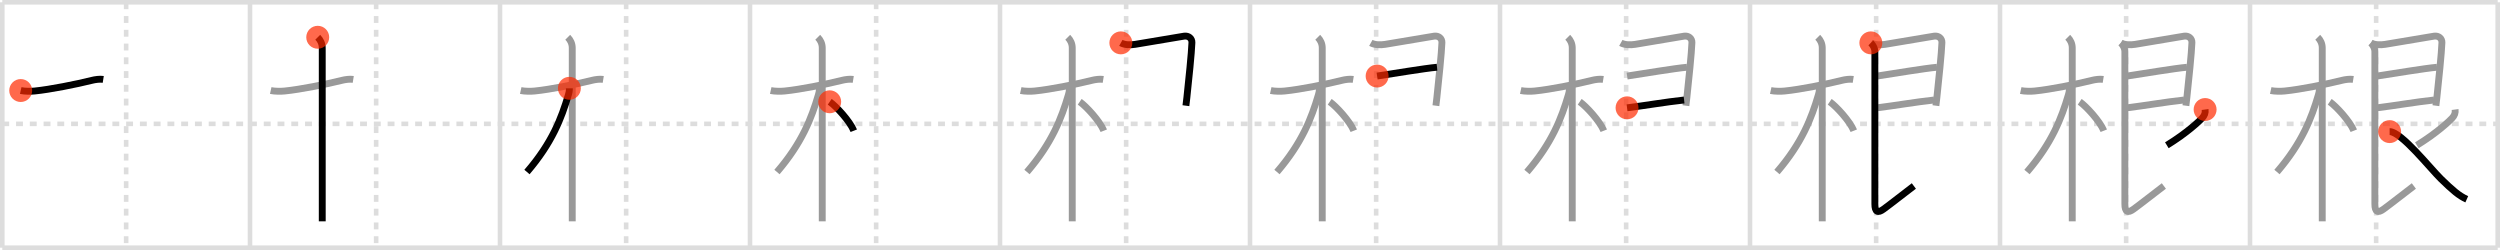 <svg width="1090px" height="109px" viewBox="0 0 1090 109" xmlns="http://www.w3.org/2000/svg" xmlns:xlink="http://www.w3.org/1999/xlink" xml:space="preserve" version="1.1"  baseProfile="full">
<line x1="1" y1="1" x2="1089" y2="1" style="stroke:#ddd;stroke-width:2" />
<line x1="1" y1="1" x2="1" y2="108" style="stroke:#ddd;stroke-width:2" />
<line x1="1" y1="108" x2="1089" y2="108" style="stroke:#ddd;stroke-width:2" />
<line x1="1089" y1="1" x2="1089" y2="108" style="stroke:#ddd;stroke-width:2" />
<line x1="109" y1="1" x2="109" y2="108" style="stroke:#ddd;stroke-width:2" />
<line x1="218" y1="1" x2="218" y2="108" style="stroke:#ddd;stroke-width:2" />
<line x1="327" y1="1" x2="327" y2="108" style="stroke:#ddd;stroke-width:2" />
<line x1="436" y1="1" x2="436" y2="108" style="stroke:#ddd;stroke-width:2" />
<line x1="545" y1="1" x2="545" y2="108" style="stroke:#ddd;stroke-width:2" />
<line x1="654" y1="1" x2="654" y2="108" style="stroke:#ddd;stroke-width:2" />
<line x1="763" y1="1" x2="763" y2="108" style="stroke:#ddd;stroke-width:2" />
<line x1="872" y1="1" x2="872" y2="108" style="stroke:#ddd;stroke-width:2" />
<line x1="981" y1="1" x2="981" y2="108" style="stroke:#ddd;stroke-width:2" />
<line x1="1" y1="54" x2="1089" y2="54" style="stroke:#ddd;stroke-width:2;stroke-dasharray:3 3" />
<line x1="55" y1="1" x2="55" y2="108" style="stroke:#ddd;stroke-width:2;stroke-dasharray:3 3" />
<line x1="164" y1="1" x2="164" y2="108" style="stroke:#ddd;stroke-width:2;stroke-dasharray:3 3" />
<line x1="273" y1="1" x2="273" y2="108" style="stroke:#ddd;stroke-width:2;stroke-dasharray:3 3" />
<line x1="382" y1="1" x2="382" y2="108" style="stroke:#ddd;stroke-width:2;stroke-dasharray:3 3" />
<line x1="491" y1="1" x2="491" y2="108" style="stroke:#ddd;stroke-width:2;stroke-dasharray:3 3" />
<line x1="600" y1="1" x2="600" y2="108" style="stroke:#ddd;stroke-width:2;stroke-dasharray:3 3" />
<line x1="709" y1="1" x2="709" y2="108" style="stroke:#ddd;stroke-width:2;stroke-dasharray:3 3" />
<line x1="818" y1="1" x2="818" y2="108" style="stroke:#ddd;stroke-width:2;stroke-dasharray:3 3" />
<line x1="927" y1="1" x2="927" y2="108" style="stroke:#ddd;stroke-width:2;stroke-dasharray:3 3" />
<line x1="1036" y1="1" x2="1036" y2="108" style="stroke:#ddd;stroke-width:2;stroke-dasharray:3 3" />
<path d="M9.03,39.47c1.85,0.41,4.61,0.36,6.11,0.21c6.74-0.67,17.99-2.92,24.9-4.64c1.43-0.36,3.47-0.66,4.98-0.42" style="fill:none;stroke:black;stroke-width:3" />
<circle cx="9.03" cy="39.47" r="5" stroke-width="0" fill="#FF2A00" opacity="0.7" />
<path d="M118.03,39.47c1.85,0.41,4.61,0.36,6.11,0.21c6.74-0.67,17.99-2.92,24.9-4.64c1.43-0.36,3.47-0.66,4.98-0.42" style="fill:none;stroke:#999;stroke-width:3" />
<path d="M138.53,16.25c1.17,1.17,1.97,2.75,1.97,4.67c0,0.8,0,50.01,0,68.83c0,3.39,0,5.8,0,6.75" style="fill:none;stroke:black;stroke-width:3" />
<circle cx="138.53" cy="16.25" r="5" stroke-width="0" fill="#FF2A00" opacity="0.7" />
<path d="M227.03,39.47c1.85,0.41,4.61,0.36,6.11,0.21c6.74-0.67,17.99-2.92,24.9-4.64c1.43-0.36,3.47-0.66,4.98-0.42" style="fill:none;stroke:#999;stroke-width:3" />
<path d="M247.53,16.25c1.17,1.17,1.97,2.75,1.97,4.67c0,0.8,0,50.01,0,68.83c0,3.39,0,5.8,0,6.75" style="fill:none;stroke:#999;stroke-width:3" />
<path d="M248.25,38.5c0,1.38-0.21,2.08-0.45,2.89C244.82,51.44,240.74,62.27,229.75,75" style="fill:none;stroke:black;stroke-width:3" />
<circle cx="248.25" cy="38.5" r="5" stroke-width="0" fill="#FF2A00" opacity="0.7" />
<path d="M336.03,39.47c1.85,0.41,4.61,0.36,6.11,0.21c6.74-0.67,17.99-2.92,24.9-4.64c1.43-0.36,3.47-0.66,4.98-0.42" style="fill:none;stroke:#999;stroke-width:3" />
<path d="M356.53,16.25c1.17,1.17,1.97,2.75,1.97,4.67c0,0.8,0,50.01,0,68.83c0,3.39,0,5.8,0,6.75" style="fill:none;stroke:#999;stroke-width:3" />
<path d="M357.25,38.5c0,1.38-0.21,2.08-0.45,2.89C353.82,51.44,349.74,62.27,338.75,75" style="fill:none;stroke:#999;stroke-width:3" />
<path d="M361.75,44.38c2.79,1.89,8.89,8.57,10.5,12.62" style="fill:none;stroke:black;stroke-width:3" />
<circle cx="361.75" cy="44.38" r="5" stroke-width="0" fill="#FF2A00" opacity="0.7" />
<path d="M445.03,39.47c1.85,0.41,4.61,0.36,6.11,0.21c6.74-0.67,17.99-2.92,24.9-4.64c1.43-0.36,3.47-0.66,4.98-0.42" style="fill:none;stroke:#999;stroke-width:3" />
<path d="M465.53,16.25c1.17,1.17,1.97,2.75,1.97,4.67c0,0.8,0,50.01,0,68.83c0,3.39,0,5.8,0,6.75" style="fill:none;stroke:#999;stroke-width:3" />
<path d="M466.25,38.5c0,1.38-0.21,2.08-0.45,2.89C462.82,51.44,458.74,62.27,447.75,75" style="fill:none;stroke:#999;stroke-width:3" />
<path d="M470.75,44.38c2.79,1.89,8.89,8.57,10.5,12.62" style="fill:none;stroke:#999;stroke-width:3" />
<path d="M488.69,18.69c1.68,0.94,4.18,0.97,6.2,0.65c6.86-1.09,19.9-3.39,21.43-3.59c1.92-0.25,3.42,1,3.36,2.82c-0.14,4.21-1.42,16.85-2.19,23.83c-0.17,1.59-0.32,2.87-0.43,3.68" style="fill:none;stroke:black;stroke-width:3" />
<circle cx="488.69" cy="18.69" r="5" stroke-width="0" fill="#FF2A00" opacity="0.7" />
<path d="M554.03,39.47c1.85,0.41,4.61,0.36,6.11,0.21c6.74-0.67,17.99-2.92,24.9-4.64c1.43-0.36,3.47-0.66,4.98-0.42" style="fill:none;stroke:#999;stroke-width:3" />
<path d="M574.53,16.25c1.17,1.17,1.97,2.75,1.97,4.67c0,0.8,0,50.01,0,68.83c0,3.39,0,5.8,0,6.75" style="fill:none;stroke:#999;stroke-width:3" />
<path d="M575.25,38.5c0,1.38-0.21,2.08-0.45,2.89C571.82,51.44,567.74,62.27,556.75,75" style="fill:none;stroke:#999;stroke-width:3" />
<path d="M579.75,44.38c2.79,1.89,8.89,8.57,10.5,12.62" style="fill:none;stroke:#999;stroke-width:3" />
<path d="M597.69,18.69c1.68,0.94,4.18,0.97,6.2,0.65c6.86-1.09,19.9-3.39,21.43-3.59c1.92-0.25,3.42,1,3.36,2.82c-0.14,4.21-1.42,16.85-2.19,23.83c-0.17,1.59-0.32,2.87-0.43,3.68" style="fill:none;stroke:#999;stroke-width:3" />
<path d="M600.42,33.16c6.83-1.03,20.81-3.38,26.12-3.84" style="fill:none;stroke:black;stroke-width:3" />
<circle cx="600.42" cy="33.16" r="5" stroke-width="0" fill="#FF2A00" opacity="0.7" />
<path d="M663.03,39.47c1.85,0.41,4.61,0.36,6.11,0.21c6.74-0.67,17.99-2.92,24.9-4.64c1.43-0.36,3.47-0.66,4.98-0.42" style="fill:none;stroke:#999;stroke-width:3" />
<path d="M683.53,16.25c1.17,1.17,1.97,2.75,1.97,4.67c0,0.8,0,50.01,0,68.83c0,3.39,0,5.8,0,6.75" style="fill:none;stroke:#999;stroke-width:3" />
<path d="M684.25,38.5c0,1.38-0.21,2.08-0.45,2.89C680.82,51.44,676.74,62.27,665.75,75" style="fill:none;stroke:#999;stroke-width:3" />
<path d="M688.75,44.38c2.79,1.89,8.89,8.57,10.5,12.62" style="fill:none;stroke:#999;stroke-width:3" />
<path d="M706.69,18.69c1.68,0.94,4.18,0.97,6.2,0.65c6.86-1.09,19.9-3.39,21.43-3.59c1.92-0.25,3.42,1,3.36,2.82c-0.14,4.21-1.42,16.85-2.19,23.83c-0.17,1.59-0.32,2.87-0.43,3.68" style="fill:none;stroke:#999;stroke-width:3" />
<path d="M709.42,33.16c6.83-1.03,20.81-3.38,26.12-3.84" style="fill:none;stroke:#999;stroke-width:3" />
<path d="M709.39,47.01c7.57-0.93,16.65-2.52,24.88-3.41" style="fill:none;stroke:black;stroke-width:3" />
<circle cx="709.39" cy="47.01" r="5" stroke-width="0" fill="#FF2A00" opacity="0.7" />
<path d="M772.03,39.47c1.85,0.41,4.61,0.36,6.11,0.21c6.74-0.67,17.99-2.92,24.9-4.64c1.43-0.36,3.47-0.66,4.98-0.42" style="fill:none;stroke:#999;stroke-width:3" />
<path d="M792.53,16.25c1.17,1.17,1.97,2.75,1.97,4.67c0,0.8,0,50.01,0,68.83c0,3.39,0,5.8,0,6.75" style="fill:none;stroke:#999;stroke-width:3" />
<path d="M793.25,38.5c0,1.38-0.21,2.08-0.45,2.89C789.82,51.44,785.74,62.27,774.75,75" style="fill:none;stroke:#999;stroke-width:3" />
<path d="M797.75,44.38c2.79,1.89,8.89,8.57,10.5,12.62" style="fill:none;stroke:#999;stroke-width:3" />
<path d="M815.69,18.69c1.68,0.94,4.18,0.97,6.2,0.65c6.86-1.09,19.9-3.39,21.43-3.59c1.92-0.25,3.42,1,3.36,2.82c-0.14,4.21-1.42,16.85-2.19,23.83c-0.17,1.59-0.32,2.87-0.43,3.68" style="fill:none;stroke:#999;stroke-width:3" />
<path d="M818.42,33.16c6.83-1.03,20.81-3.38,26.12-3.84" style="fill:none;stroke:#999;stroke-width:3" />
<path d="M818.39,47.01c7.57-0.93,16.65-2.52,24.88-3.41" style="fill:none;stroke:#999;stroke-width:3" />
<path d="M815.69,18.69c1.12,1.12,1.75,2.59,1.75,3.78c0,3.28,0,60.78,0,66.47c0,3.56,1.31,4.06,3.75,2.28c3.56-2.59,9.06-6.97,13.25-10.13" style="fill:none;stroke:black;stroke-width:3" />
<circle cx="815.69" cy="18.69" r="5" stroke-width="0" fill="#FF2A00" opacity="0.7" />
<path d="M881.03,39.47c1.85,0.41,4.61,0.36,6.11,0.21c6.74-0.67,17.99-2.92,24.9-4.64c1.43-0.36,3.47-0.66,4.98-0.42" style="fill:none;stroke:#999;stroke-width:3" />
<path d="M901.53,16.25c1.17,1.17,1.97,2.75,1.97,4.67c0,0.8,0,50.01,0,68.83c0,3.39,0,5.8,0,6.75" style="fill:none;stroke:#999;stroke-width:3" />
<path d="M902.25,38.5c0,1.38-0.21,2.08-0.45,2.89C898.82,51.44,894.74,62.27,883.75,75" style="fill:none;stroke:#999;stroke-width:3" />
<path d="M906.75,44.38c2.79,1.89,8.89,8.57,10.5,12.62" style="fill:none;stroke:#999;stroke-width:3" />
<path d="M924.69,18.69c1.68,0.94,4.18,0.97,6.2,0.65c6.86-1.09,19.9-3.39,21.43-3.59c1.92-0.25,3.42,1,3.36,2.82c-0.14,4.21-1.42,16.85-2.19,23.83c-0.17,1.59-0.32,2.87-0.43,3.68" style="fill:none;stroke:#999;stroke-width:3" />
<path d="M927.42,33.16c6.83-1.03,20.81-3.38,26.12-3.84" style="fill:none;stroke:#999;stroke-width:3" />
<path d="M927.39,47.01c7.57-0.93,16.65-2.52,24.88-3.41" style="fill:none;stroke:#999;stroke-width:3" />
<path d="M924.69,18.69c1.12,1.12,1.75,2.59,1.75,3.78c0,3.28,0,60.78,0,66.47c0,3.56,1.31,4.06,3.75,2.28c3.56-2.59,9.06-6.97,13.25-10.13" style="fill:none;stroke:#999;stroke-width:3" />
<path d="M961.43,47.75c0.2,1.5-0.28,2.62-1.25,3.7C959.2,52.55,953.5,58,944.74,63.33" style="fill:none;stroke:black;stroke-width:3" />
<circle cx="961.43" cy="47.75" r="5" stroke-width="0" fill="#FF2A00" opacity="0.7" />
<path d="M990.03,39.47c1.85,0.41,4.61,0.36,6.11,0.21c6.74-0.67,17.99-2.92,24.9-4.64c1.43-0.36,3.47-0.66,4.98-0.42" style="fill:none;stroke:#999;stroke-width:3" />
<path d="M1010.53,16.25c1.17,1.17,1.97,2.75,1.97,4.67c0,0.8,0,50.01,0,68.83c0,3.39,0,5.8,0,6.75" style="fill:none;stroke:#999;stroke-width:3" />
<path d="M1011.25,38.5c0,1.38-0.21,2.08-0.45,2.89C1007.82,51.44,1003.74,62.27,992.75,75" style="fill:none;stroke:#999;stroke-width:3" />
<path d="M1015.75,44.38c2.79,1.89,8.89,8.57,10.5,12.62" style="fill:none;stroke:#999;stroke-width:3" />
<path d="M1033.69,18.69c1.68,0.94,4.18,0.97,6.2,0.65c6.86-1.09,19.9-3.39,21.43-3.59c1.92-0.25,3.42,1,3.36,2.82c-0.14,4.21-1.42,16.85-2.19,23.83c-0.17,1.59-0.32,2.87-0.43,3.68" style="fill:none;stroke:#999;stroke-width:3" />
<path d="M1036.42,33.16c6.83-1.03,20.81-3.38,26.12-3.84" style="fill:none;stroke:#999;stroke-width:3" />
<path d="M1036.39,47.01c7.57-0.93,16.65-2.52,24.88-3.41" style="fill:none;stroke:#999;stroke-width:3" />
<path d="M1033.69,18.69c1.12,1.12,1.75,2.59,1.75,3.78c0,3.28,0,60.78,0,66.47c0,3.56,1.31,4.06,3.75,2.28c3.56-2.59,9.06-6.97,13.25-10.13" style="fill:none;stroke:#999;stroke-width:3" />
<path d="M1070.43,47.75c0.2,1.5-0.28,2.62-1.25,3.7C1068.2,52.55,1062.5,58,1053.74,63.33" style="fill:none;stroke:#999;stroke-width:3" />
<path d="M1041.88,57.38c5.03,0,17.81,16.17,22.38,20.62c5,4.88,7.88,7.38,11.25,8.88" style="fill:none;stroke:black;stroke-width:3" />
<circle cx="1041.88" cy="57.38" r="5" stroke-width="0" fill="#FF2A00" opacity="0.7" />
</svg>